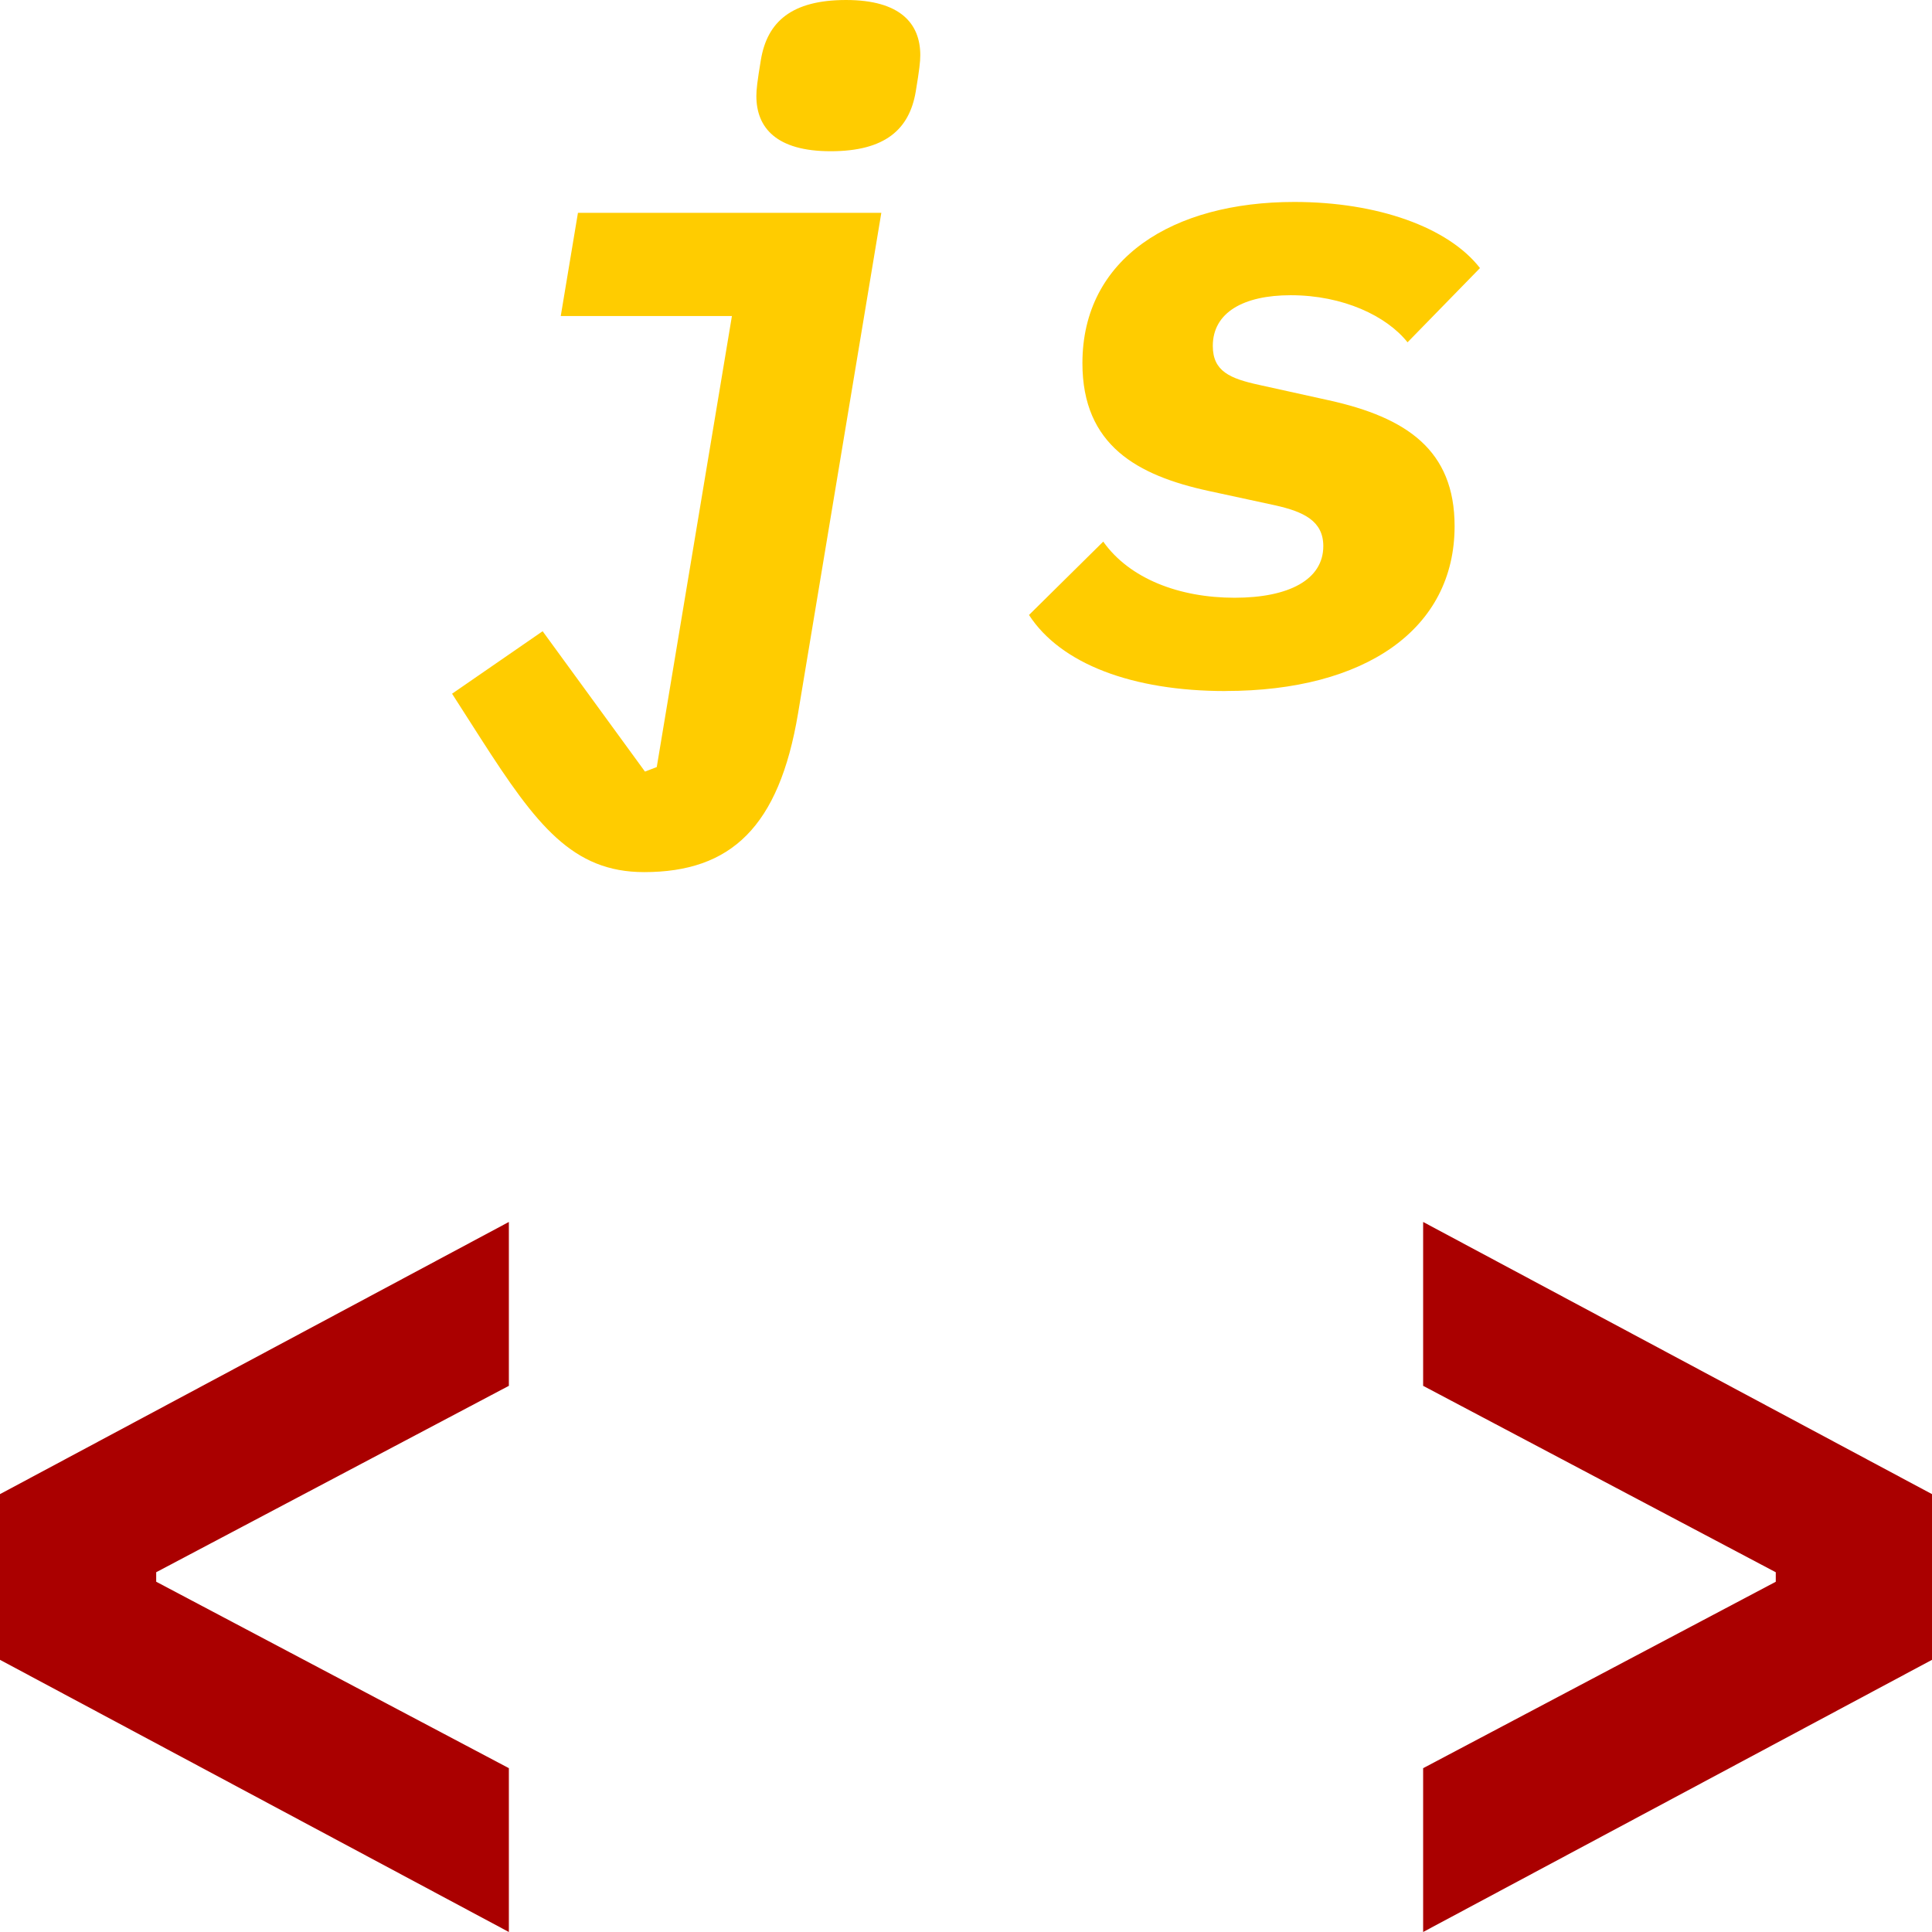 <?xml version="1.0" encoding="UTF-8" standalone="no"?>
<svg
   width="256"
   height="256"
   viewBox="0 0 67.733 67.733"
   version="1.1"
   id="svg1"
   sodipodi:docname="favicon.svg"
   inkscape:version="1.4.1 (1:1.4.1+202503302257+93de688d07)"
   xmlns:inkscape="http://www.inkscape.org/namespaces/inkscape"
   xmlns:sodipodi="http://sodipodi.sourceforge.net/DTD/sodipodi-0.dtd"
   xmlns="http://www.w3.org/2000/svg"
   xmlns:svg="http://www.w3.org/2000/svg">
  <sodipodi:namedview
     id="namedview1"
     pagecolor="#b6b6b6"
     bordercolor="#666666"
     borderopacity="1.0"
     inkscape:showpageshadow="2"
     inkscape:pageopacity="0.0"
     inkscape:pagecheckerboard="0"
     inkscape:deskcolor="#d1d1d1"
     inkscape:zoom="7.109375"
     inkscape:cx="127.92967"
     inkscape:cy="128"
     inkscape:window-width="3840"
     inkscape:window-height="2051"
     inkscape:window-x="2560"
     inkscape:window-y="36"
     inkscape:window-maximized="1"
     inkscape:current-layer="svg1" />
  <defs
     id="defs1" />
  <path
     style="font-weight:bold;font-size:41.628px;line-height:1.25;font-family:'IBM Plex Mono';-inkscape-font-specification:'IBM Plex Mono Bold';fill:#aa0000;fill-opacity:1;stroke-width:0.265"
     d="M 17.84,67.733 V 61.989 L 5.476,55.453 V 55.12 L 17.84,48.585 V 42.84 l -17.9,9.574 v 5.745 z m 32.053,0 L 67.793,58.159 V 52.414 L 49.893,42.84 v 5.745 l 12.363,6.536 v 0.333 l -12.363,6.536 z"
     id="text4"
     aria-label="&lt; &gt;" />
  <path
     style="font-style:italic;font-weight:bold;font-size:31.75px;line-height:1.25;font-family:'IBM Plex Mono';-inkscape-font-specification:'IBM Plex Mono Bold Italic';fill:#ffcc00;stroke-width:0.265"
     d="m 22.58,30.575 c 3.048,0 4.731,-1.587 5.397,-5.556 l 2.921,-17.558 h -10.636 l -0.603,3.619 h 6.001 l -2.635,15.812 -0.413,0.159 -3.588,-4.921 -3.175,2.191 1.016,1.587 c 1.937,3.016 3.207,4.667 5.715,4.667 z m 6.54,-25.273 c 1.905,0 2.762,-0.762 2.985,-2.095 0.127,-0.762 0.159,-1.048 0.159,-1.27 0,-1.111 -0.699,-1.937 -2.603,-1.937 -1.905,0 -2.762,0.762 -2.985,2.095 -0.127,0.762 -0.159,1.048 -0.159,1.27 0,1.111 0.699,1.937 2.603,1.937 z m 13.843,18.923 c 4.889,0 8.033,-2.159 8.033,-5.779 0,-2.667 -1.683,-3.81 -4.413,-4.413 l -2.445,-0.54 c -1.016,-0.222 -1.619,-0.476 -1.619,-1.365 0,-1.175 1.079,-1.778 2.731,-1.778 1.841,0 3.365,0.73 4.096,1.651 l 2.54,-2.603 c -1.111,-1.429 -3.588,-2.318 -6.509,-2.318 -4.255,0 -7.429,1.968 -7.429,5.652 0,2.889 1.937,3.937 4.413,4.477 l 2.349,0.508 c 0.984,0.222 1.683,0.54 1.683,1.429 0,1.175 -1.206,1.81 -3.111,1.81 -1.937,0 -3.683,-0.667 -4.604,-1.968 l -2.603,2.572 c 1.111,1.714 3.619,2.667 6.89,2.667 z"
     id="text5"
     aria-label="js" />
</svg>
